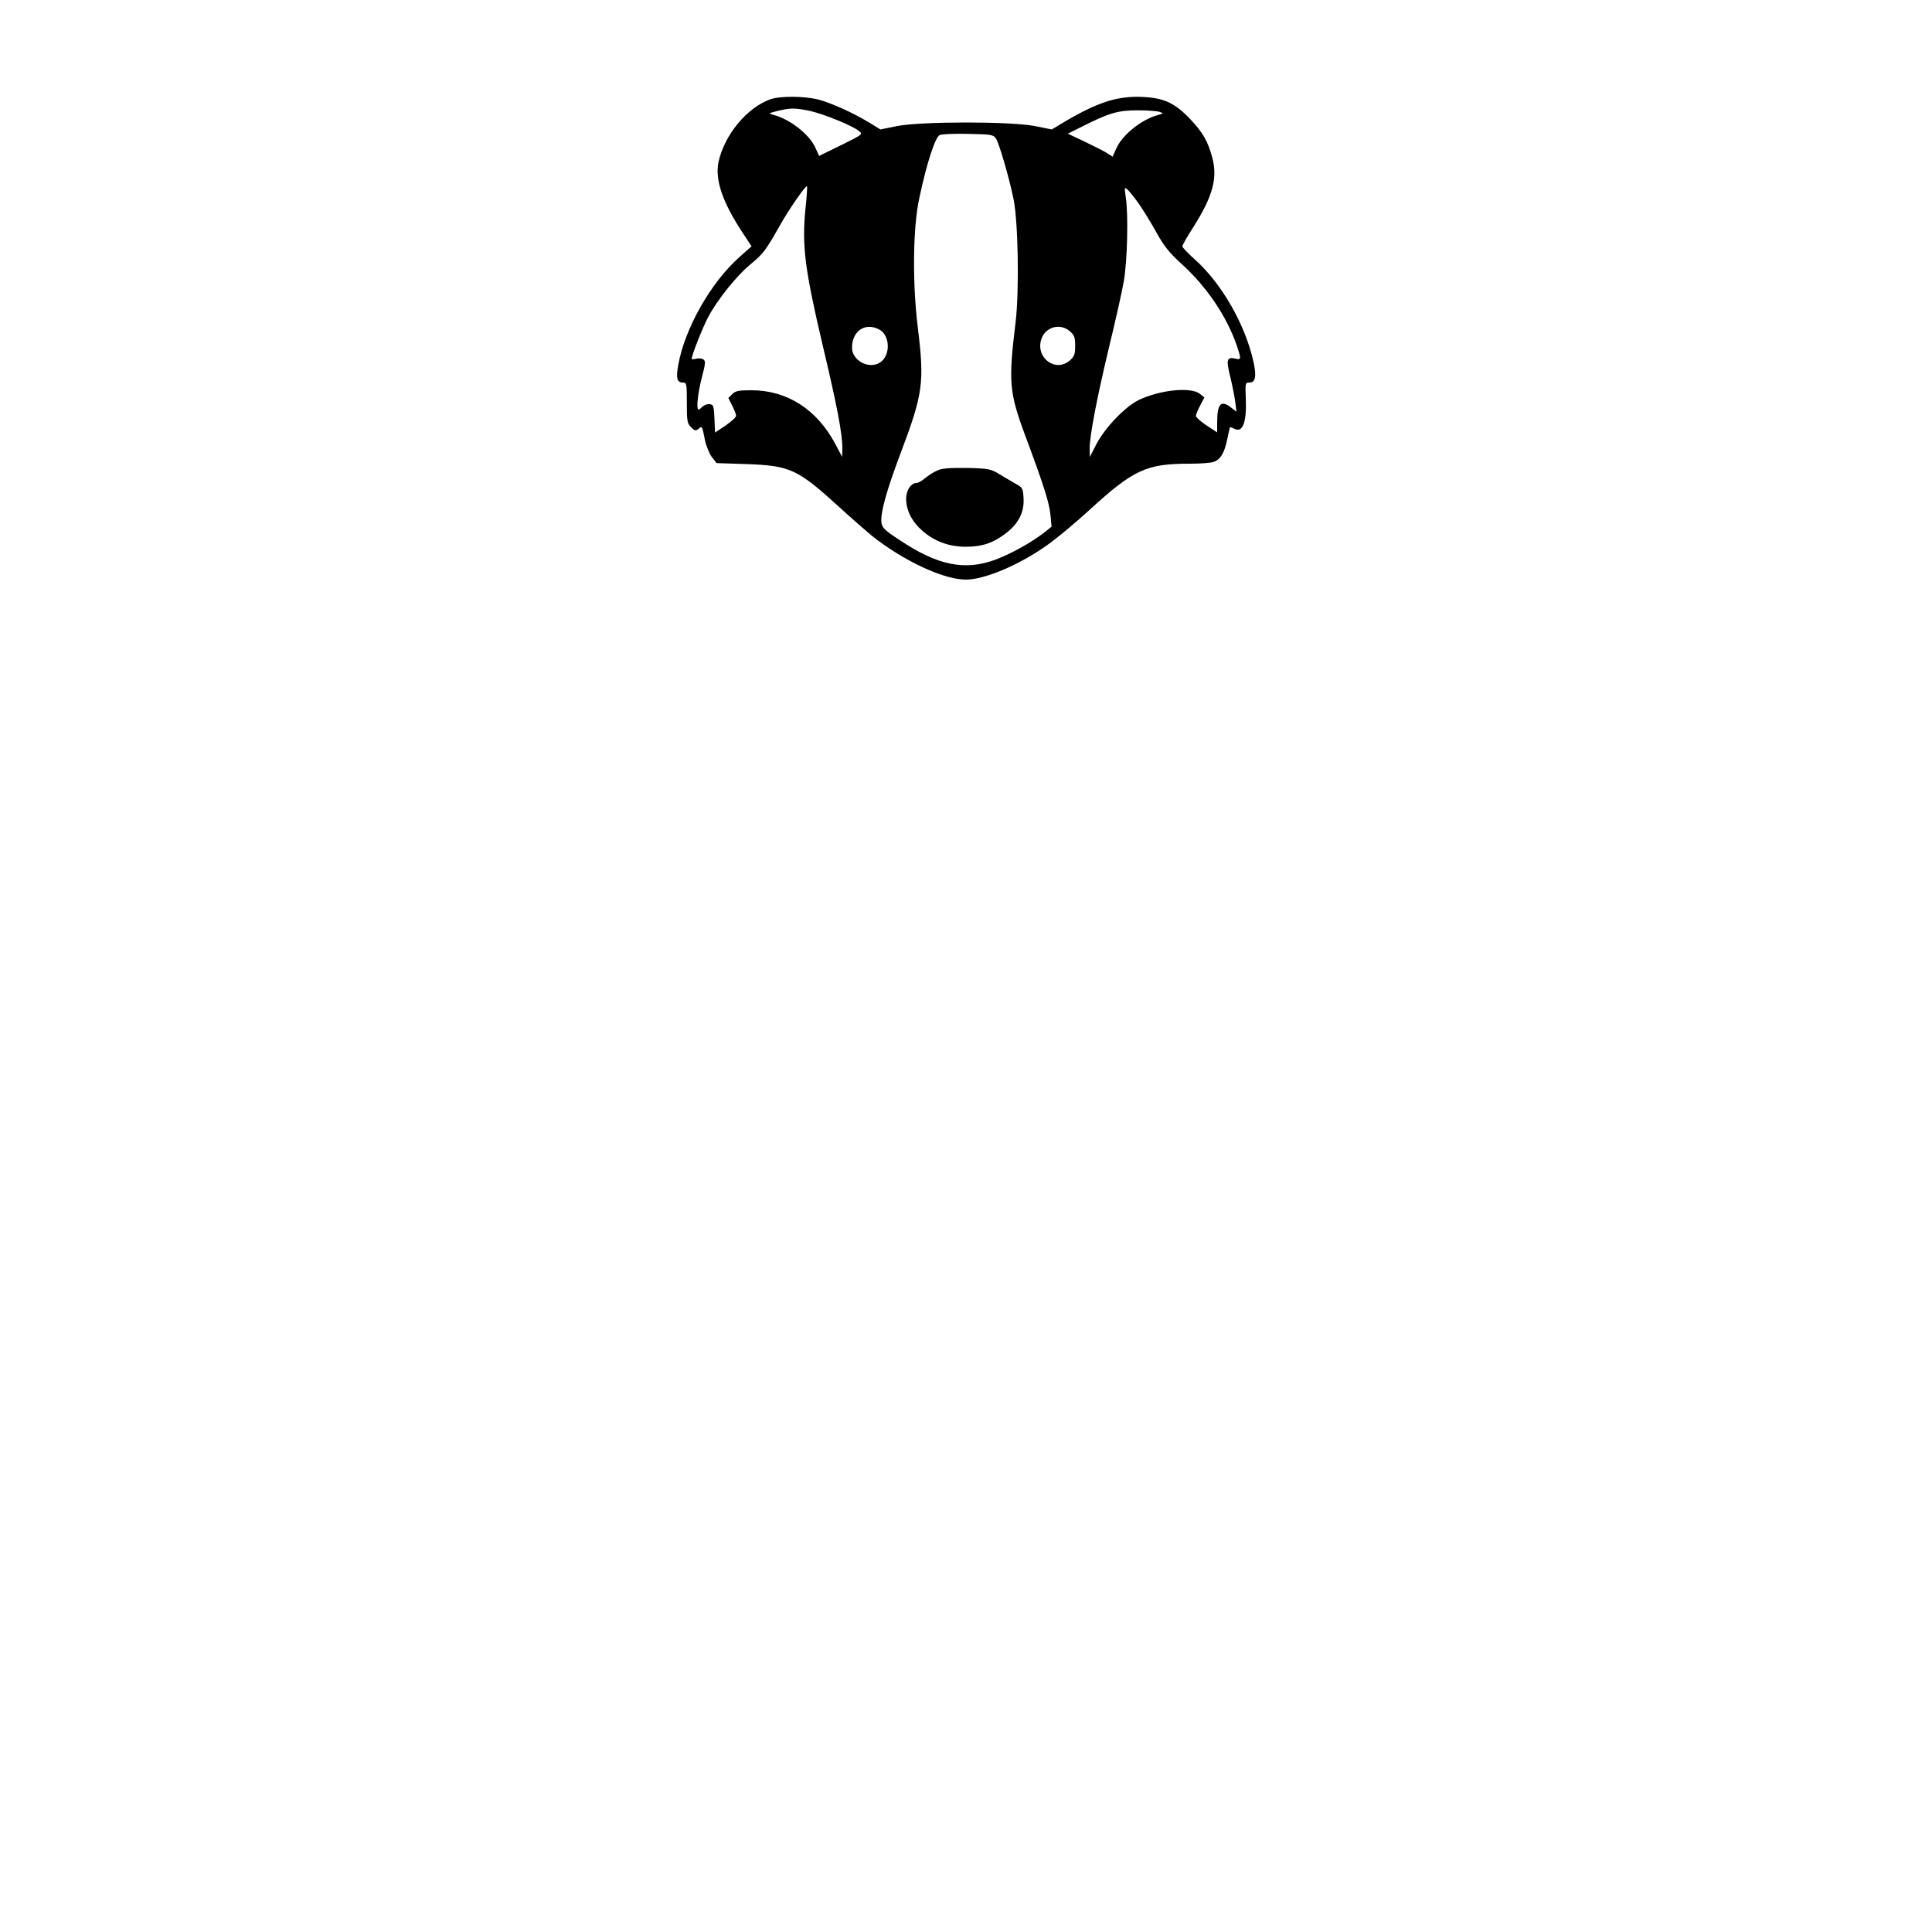 <?xml version="1.0" standalone="no"?>
<!DOCTYPE svg PUBLIC "-//W3C//DTD SVG 20010904//EN"
 "http://www.w3.org/TR/2001/REC-SVG-20010904/DTD/svg10.dtd">
<svg version="1.0" xmlns="http://www.w3.org/2000/svg"
 width="100pt" height="100pt" viewBox="0 0 300 1000"
 preserveAspectRatio="xMidYMid meet">
<g transform="translate(0,300) scale(0.1,-0.1)"
fill="#000000" stroke="none">
<path d="M487 2486 c-122 -44 -237 -184 -268 -324 -19 -92 20 -208 125 -367
l46 -70 -62 -55 c-149 -132 -283 -369 -317 -557 -13 -70 -7 -93 23 -93 20 0
21 -4 21 -105 0 -94 2 -107 22 -126 18 -19 24 -20 38 -9 19 16 19 17 33 -54 6
-32 23 -73 36 -91 l25 -32 153 -5 c227 -8 266 -26 478 -219 69 -63 146 -130
170 -150 166 -132 373 -229 490 -229 102 0 296 85 440 193 47 35 134 108 194
163 235 215 298 244 528 244 53 0 108 4 122 10 34 13 54 47 68 116 7 32 13 60
14 62 1 2 11 -1 22 -7 45 -24 66 34 60 163 -3 73 -2 76 19 76 30 0 37 29 23
98 -41 197 -167 418 -311 544 -32 29 -59 57 -59 63 0 6 25 51 57 100 100 158
126 253 98 358 -22 84 -50 133 -114 200 -79 83 -134 109 -241 115 -131 7 -231
-24 -401 -123 l-75 -45 -90 18 c-128 24 -580 24 -708 0 l-89 -18 -57 35 c-84
51 -197 102 -265 120 -73 18 -197 19 -248 1z m205 -60 c71 -16 220 -76 254
-104 21 -17 20 -18 -92 -73 l-114 -56 -19 41 c-30 69 -130 148 -216 171 -30 8
-29 8 20 21 67 16 88 16 167 0z m1813 -6 c18 -7 17 -8 -10 -15 -85 -22 -185
-102 -217 -173 l-19 -43 -33 21 c-18 11 -71 37 -116 59 l-83 39 74 37 c141 71
185 84 289 84 52 0 104 -4 115 -9z m-851 -135 c16 -22 67 -195 92 -315 24
-116 30 -473 11 -635 -38 -311 -34 -364 49 -588 98 -263 125 -349 131 -412 l6
-61 -39 -31 c-67 -52 -172 -110 -252 -140 -158 -58 -298 -30 -493 100 -84 55
-94 66 -97 95 -5 48 28 167 98 352 118 313 126 367 90 659 -28 231 -25 517 9
669 38 179 82 313 105 323 12 5 78 8 148 6 114 -2 129 -4 142 -22z m-985 -366
c-19 -193 -3 -315 91 -714 72 -303 100 -449 100 -525 l-1 -45 -36 68 c-95 178
-249 277 -433 277 -67 0 -83 -3 -100 -20 l-20 -20 20 -40 c11 -21 20 -45 20
-52 0 -8 -25 -30 -55 -51 l-54 -36 -3 72 c-3 65 -5 72 -24 75 -12 2 -28 -4
-37 -12 -9 -9 -18 -16 -21 -16 -13 0 -5 81 16 163 20 76 21 89 8 97 -8 5 -25
7 -37 3 -13 -3 -23 -3 -23 -1 0 19 56 161 85 216 47 89 148 216 222 276 64 53
77 71 148 196 48 86 136 213 142 206 2 -2 -1 -55 -8 -117z m1725 27 c24 -34
65 -101 92 -150 39 -70 66 -104 132 -164 129 -118 230 -267 283 -419 24 -71
24 -76 -4 -70 -47 12 -52 -3 -29 -94 11 -46 23 -106 26 -132 l6 -48 -26 20
c-54 43 -74 23 -74 -76 l0 -51 -55 36 c-30 20 -55 42 -55 49 0 7 10 31 22 54
l22 42 -23 18 c-46 38 -209 21 -318 -32 -69 -34 -171 -140 -216 -224 l-36 -70
-1 42 c0 68 36 256 99 520 33 136 68 291 77 343 19 103 25 348 11 439 -7 50
-7 53 8 41 9 -8 36 -41 59 -74z m-1344 -651 c57 -29 61 -132 7 -170 -56 -39
-147 7 -147 75 0 86 67 133 140 95z m987 -9 c24 -21 28 -32 28 -76 0 -44 -4
-55 -28 -76 -74 -64 -179 15 -147 111 21 63 97 84 147 41z"/>
<path d="M1352 565 c-19 -8 -47 -26 -64 -40 -16 -14 -36 -25 -44 -25 -29 0
-54 -38 -54 -82 1 -60 29 -117 85 -166 62 -54 137 -82 224 -82 83 0 141 19
205 68 67 50 98 110 94 182 -3 52 -5 56 -39 75 -20 11 -58 34 -85 50 -46 28
-55 30 -169 33 -89 1 -129 -2 -153 -13z"/>
</g>
</svg>
